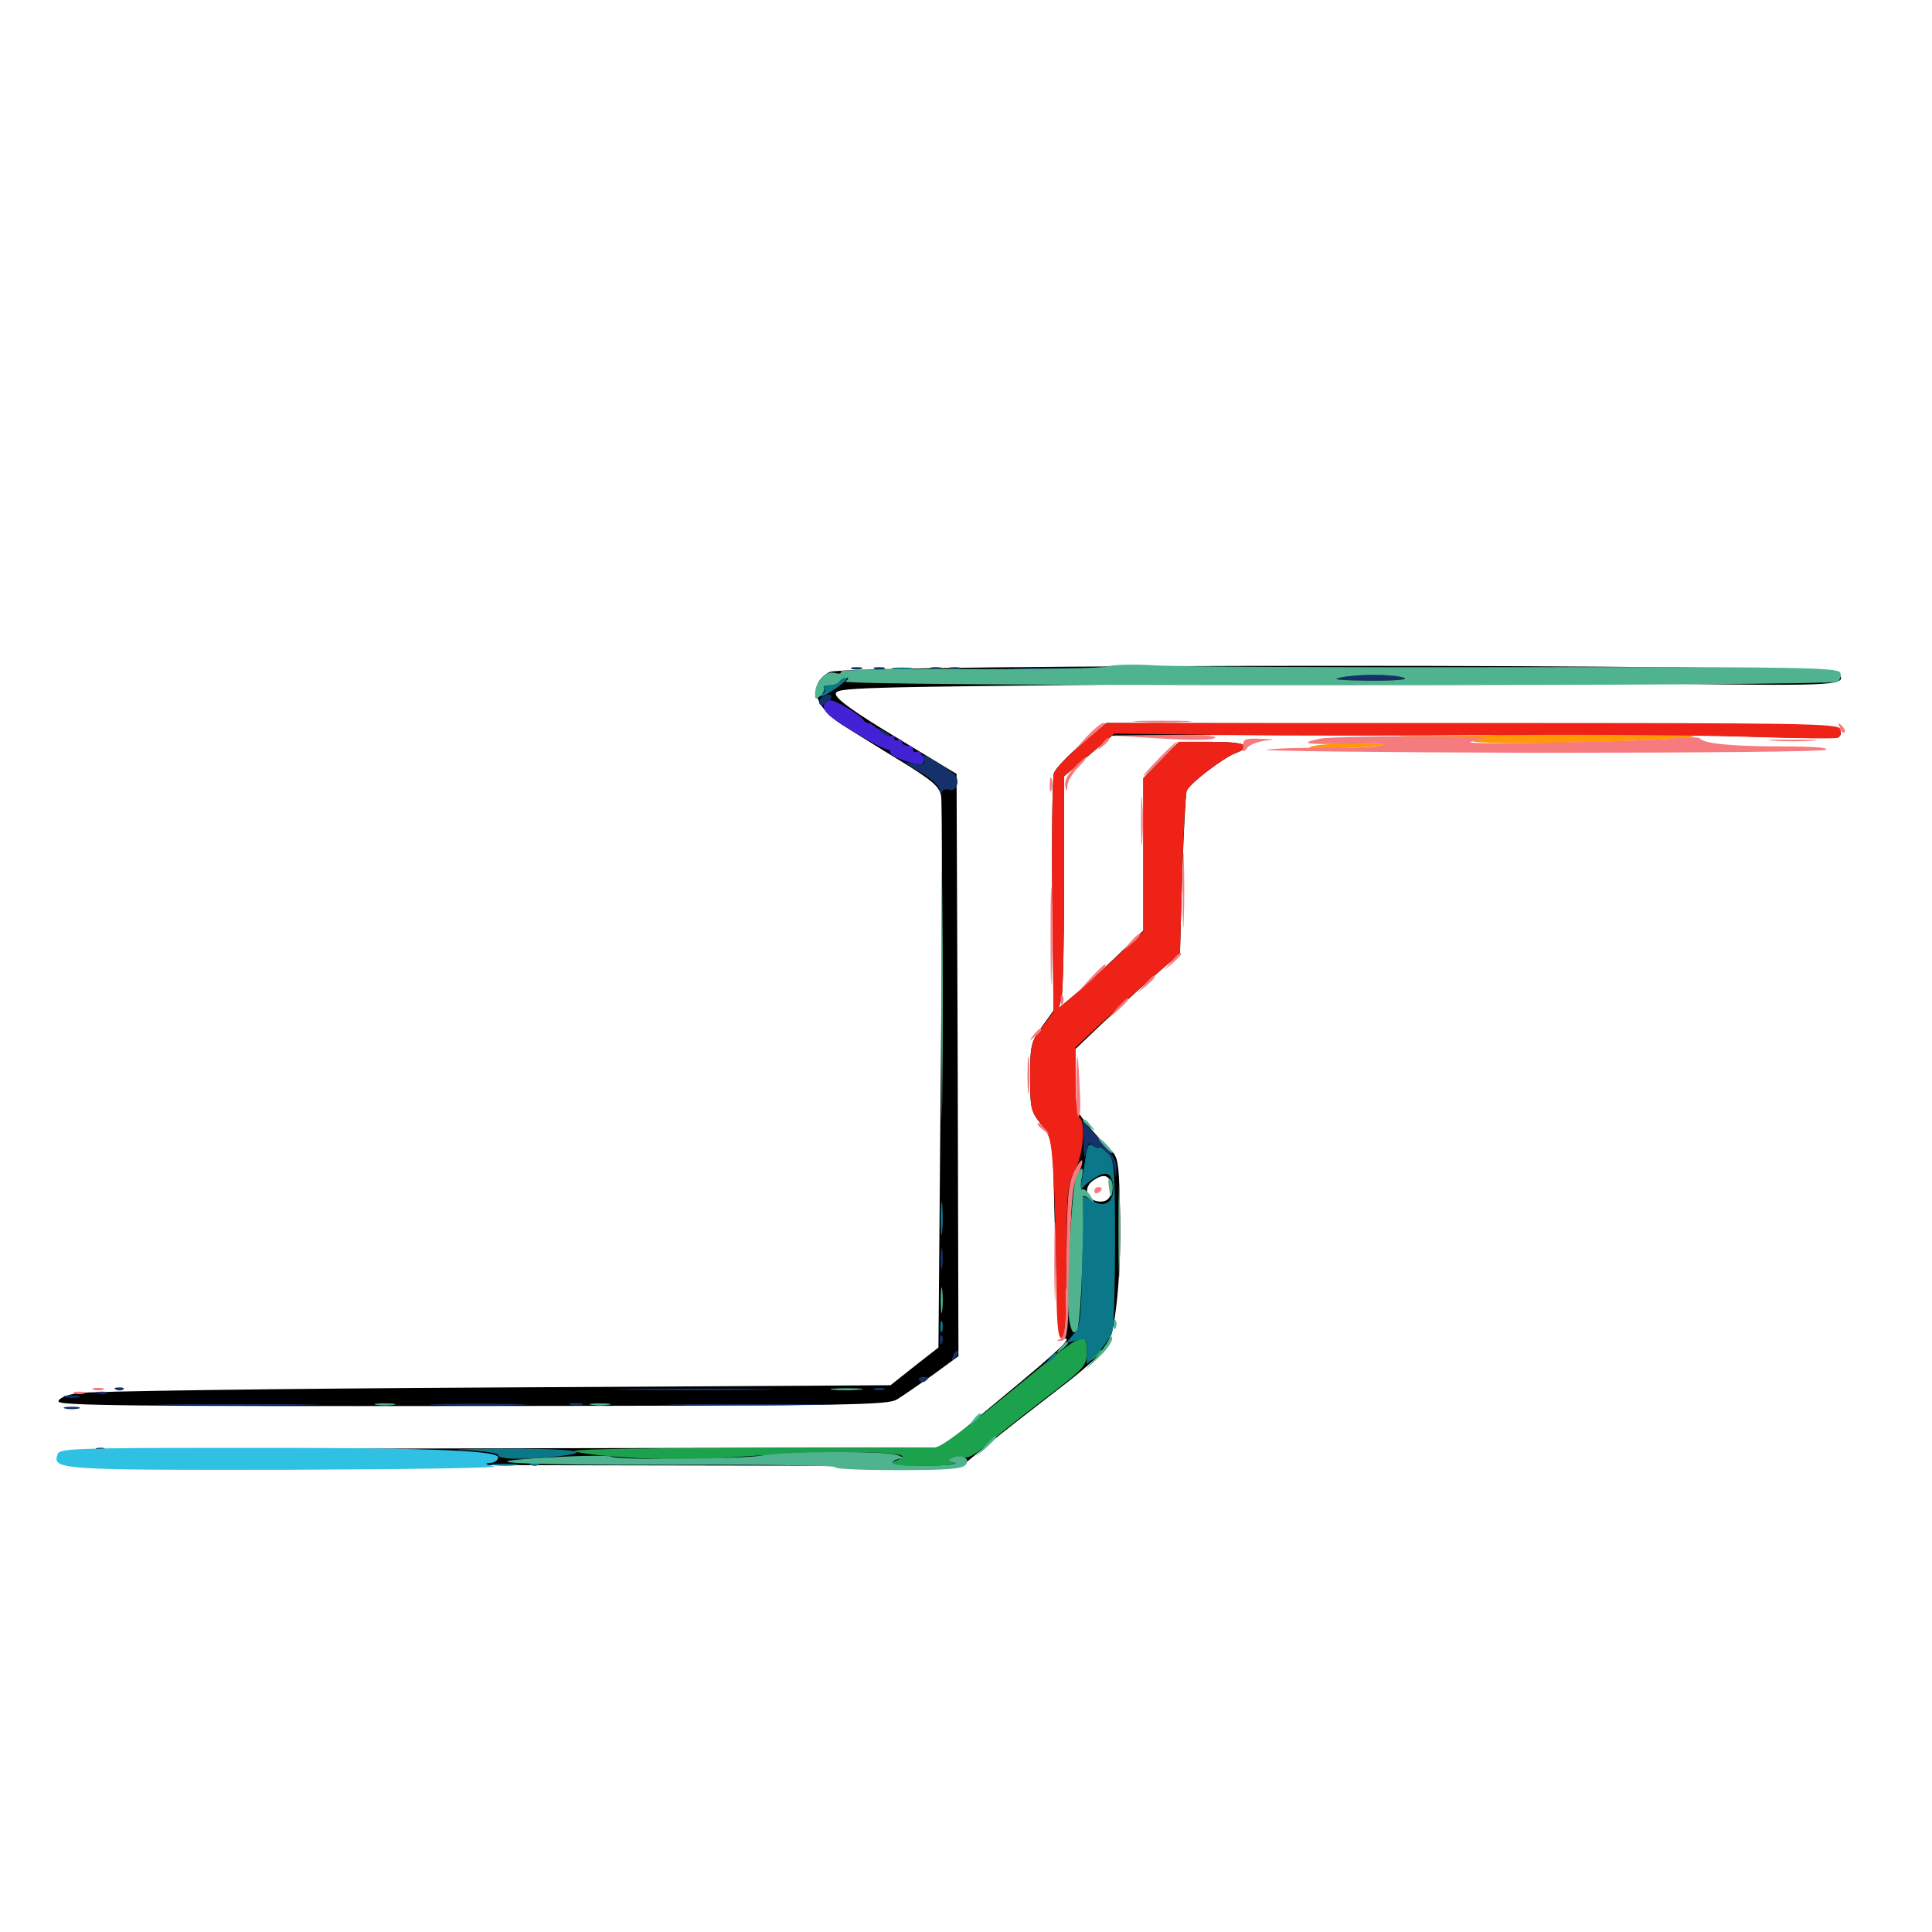 <svg xmlns="http://www.w3.org/2000/svg" viewBox="0 -1000 1000 1000">
	<path fill="#000000" d="M429.297 -652.148C418.164 -646.094 421.094 -634.375 435.938 -624.805C441.016 -621.68 454.297 -613.281 465.625 -606.445C482.812 -595.898 486.133 -592.969 487.109 -588.086C487.695 -584.766 487.695 -519.141 486.914 -442.383L485.742 -302.539L473.242 -292.773L460.938 -283.008L255.273 -281.836C142.383 -281.25 45.508 -279.883 40.039 -278.906C34.18 -277.93 30.273 -276.172 30.273 -274.609C30.273 -272.461 68.359 -272.07 244.727 -272.266C443.75 -272.461 459.57 -272.656 464.453 -275.781C467.383 -277.539 475.781 -283.398 483.008 -288.477L496.094 -298.047L495.703 -448.633L495.117 -599.414L463.867 -618.359C441.797 -631.641 432.617 -638.281 432.617 -640.82C432.617 -644.141 440.234 -644.336 604.492 -645.898C699.023 -646.68 815.625 -646.68 863.477 -646.094C952.93 -644.922 957.031 -645.117 951.172 -652.148C947.461 -656.445 437.305 -656.445 429.297 -652.148ZM559.766 -614.844C552.734 -608.984 546.289 -602.148 545.508 -599.805C544.727 -597.461 544.336 -568.75 544.727 -536.328L545.312 -476.953L539.258 -468.555C533.594 -460.547 533.203 -458.984 533.203 -442.578C533.203 -426.172 533.594 -424.805 539.062 -417.773C543.945 -411.523 544.922 -408.594 545.117 -398.438C546.875 -324.805 547.852 -306.445 550.586 -307.031C555.664 -308.203 549.023 -301.758 517.578 -275.781L487.5 -250.781L273.438 -250.391C128.906 -250.195 69.141 -249.609 88.867 -248.438C105.078 -247.461 122.07 -246.875 126.953 -246.875C176.562 -247.656 207.227 -247.07 210.156 -245.703C212.5 -244.531 186.523 -243.555 141.602 -242.969C101.172 -242.383 164.062 -241.797 283.594 -241.602L497.852 -241.211L511.133 -252.148C518.359 -258.203 534.766 -270.898 547.461 -280.664C560.156 -290.234 571.875 -300.781 573.438 -303.906C577.734 -312.109 580.664 -344.922 579.688 -375.195C579.102 -399.609 578.711 -401.172 574.219 -405.469C571.484 -408.008 566.406 -413.477 563.086 -417.578C557.031 -424.805 556.641 -425.977 556.641 -441.016V-457.031L568.945 -468.75C575.586 -475.195 587.695 -486.328 595.898 -493.555L610.742 -506.445L611.914 -547.266C612.695 -569.922 613.672 -589.453 614.258 -590.82C615.82 -594.531 633.008 -607.617 639.453 -610.156C649.219 -613.867 644.922 -616.016 627.344 -616.016H610.156L600.977 -606.641L591.797 -597.266V-557.812V-518.359L576.758 -503.906C568.359 -495.898 558.594 -486.914 554.883 -483.984L548.047 -478.32L549.414 -483.203C550.195 -485.938 550.781 -512.891 550.781 -543.164V-598.242L563.086 -608.594L575.586 -619.141L676.953 -619.922C827.148 -621.094 824.219 -621.094 891.406 -619.141C951.758 -617.383 953.516 -617.578 952.734 -621.094C952.148 -624.609 946.875 -624.805 762.305 -625.391L572.656 -625.781ZM574.609 -388.086C576.172 -381.055 574.023 -377.539 568.555 -378.125C562.305 -378.906 560.547 -385.156 565.625 -388.867C570.508 -392.383 573.828 -391.992 574.609 -388.086ZM552.148 -324.609C551.758 -322.07 551.367 -323.633 551.367 -327.93C551.172 -332.227 551.562 -334.18 552.148 -332.422C552.539 -330.469 552.539 -326.953 552.148 -324.609ZM50.391 -249.414C48.828 -250 49.414 -250.586 51.562 -250.586C53.711 -250.781 54.883 -250.195 54.102 -249.609C53.516 -249.023 51.758 -248.828 50.391 -249.414Z"/>
	<path fill="#ff9906" d="M786.523 -620.703C785.742 -619.727 768.164 -619.141 747.461 -619.141C719.727 -619.141 716.992 -618.945 737.305 -618.555C752.344 -618.164 763.672 -617.188 762.305 -616.406C761.133 -615.625 778.32 -615.234 800.391 -615.43C838.867 -616.016 877.93 -617.773 876.562 -618.945C875 -620.312 787.891 -622.07 786.523 -620.703ZM680.664 -614.062C674.805 -612.891 677.344 -612.5 690.43 -612.695C700.195 -612.891 711.133 -613.477 714.844 -614.258C719.336 -615.039 716.211 -615.43 705.078 -615.43C695.898 -615.43 684.961 -614.844 680.664 -614.062Z"/>
	<path fill="#ef2218" d="M559.766 -614.844C552.734 -608.789 546.289 -602.148 545.508 -599.805C544.727 -597.461 544.336 -568.75 544.531 -535.938L545.312 -476.367L539.258 -468.164C533.594 -460.352 533.203 -458.789 533.203 -442.383C533.203 -426.172 533.594 -424.414 538.672 -418.555C543.359 -412.891 544.141 -409.961 545.117 -393.555C545.898 -383.203 546.484 -359.57 546.68 -341.211C546.875 -315.625 547.461 -307.422 549.414 -307.422C551.172 -307.422 551.758 -316.797 551.953 -347.07C552.148 -383.398 552.539 -387.305 556.445 -394.336C560.742 -402.539 562.109 -419.531 558.594 -421.68C557.617 -422.266 556.641 -430.664 556.641 -440.43V-457.812L568.945 -469.336C575.586 -475.586 587.695 -486.523 595.898 -493.555L610.742 -506.445L611.914 -547.07C612.5 -569.336 613.477 -589.062 614.258 -590.625C615.82 -594.531 632.812 -607.617 639.453 -610.156C649.219 -613.867 644.922 -616.016 627.344 -616.016H610.156L600.977 -606.641L591.797 -597.266V-557.617V-517.969L576.758 -503.711C568.359 -495.898 558.594 -487.109 554.883 -483.984L548.047 -478.32L549.414 -483.203C550.195 -485.938 550.781 -512.891 550.781 -543.164V-598.242L563.672 -609.18L576.758 -620.312L633.594 -619.531C664.844 -619.141 730.078 -619.141 778.32 -619.531C826.758 -619.922 884.961 -619.336 907.812 -618.555C930.859 -617.773 950.586 -617.578 951.562 -618.164C952.734 -618.945 953.125 -620.898 952.539 -622.656C951.367 -625.586 933.789 -625.781 761.914 -625.781H572.656Z"/>
	<path fill="#1ca14c" d="M556.445 -305.859C554.883 -305.078 550 -301.562 545.703 -298.242C499.023 -259.766 487.305 -250.781 483.594 -250.781C481.445 -250.781 436.914 -250.586 384.766 -250.586C320.508 -250.391 292.578 -249.805 297.852 -248.633C310.938 -245.508 353.32 -243.555 374.023 -245.312C428.516 -249.609 477.148 -249.219 465.43 -244.727C462.891 -243.75 460.938 -242.578 460.938 -242.188C460.938 -241.602 469.531 -241.211 480.078 -241.406C490.43 -241.406 496.875 -242.188 494.141 -242.773C490.039 -243.945 489.844 -244.336 492.773 -245.508C494.531 -246.094 497.461 -246.289 499.023 -245.703C500.781 -244.922 504.883 -247.266 509.375 -250.977C513.281 -254.688 526.953 -265.43 539.648 -275.195C561.719 -291.992 562.5 -292.969 562.5 -300C562.5 -307.617 561.914 -308.203 556.445 -305.859ZM566.211 -298.242C563.672 -295.117 563.867 -294.922 566.992 -297.461C568.75 -298.828 570.312 -300.391 570.312 -300.781C570.312 -302.344 568.75 -301.367 566.211 -298.242Z"/>
	<path fill="#143269" d="M441.016 -653.711C439.648 -654.297 440.625 -654.688 443.359 -654.688C446.094 -654.688 447.07 -654.297 445.898 -653.711C444.531 -653.32 442.188 -653.32 441.016 -653.711ZM452.734 -653.711C451.367 -654.297 452.344 -654.688 455.078 -654.688C457.812 -654.688 458.789 -654.297 457.617 -653.711C456.25 -653.32 453.906 -653.32 452.734 -653.711ZM482.031 -653.711C480.664 -654.297 481.641 -654.688 484.375 -654.688C487.109 -654.688 488.086 -654.297 486.914 -653.711C485.547 -653.32 483.203 -653.32 482.031 -653.711ZM491.797 -653.711C490.43 -654.297 491.406 -654.688 494.141 -654.688C496.875 -654.688 497.852 -654.297 496.68 -653.711C495.312 -653.32 492.969 -653.32 491.797 -653.711ZM527.93 -653.711C519.531 -653.906 525.977 -654.297 541.992 -654.297C558.203 -654.297 565.039 -653.906 557.227 -653.711C549.414 -653.32 536.328 -653.32 527.93 -653.711ZM671.484 -653.711C663.672 -653.906 669.922 -654.297 685.547 -654.297C701.172 -654.297 707.422 -653.906 699.805 -653.711C691.992 -653.32 679.102 -653.32 671.484 -653.711ZM844.336 -653.711C839.062 -654.102 843.359 -654.297 853.516 -654.297C863.672 -654.297 867.969 -654.102 862.891 -653.711C857.617 -653.32 849.414 -653.32 844.336 -653.711ZM693.359 -649.219C688.867 -648.242 694.336 -647.852 708.984 -647.656C722.852 -647.656 729.492 -648.242 726.562 -649.219C720.508 -651.172 702.539 -651.172 693.359 -649.219ZM425.977 -639.453C424.609 -638.672 423.633 -637.109 424.023 -635.938C424.609 -634.57 425.977 -634.766 428.32 -636.523C432.227 -639.258 430.078 -642.188 425.977 -639.453ZM453.125 -623.047C453.125 -622.461 454.883 -621.094 457.031 -619.922C459.18 -618.75 460.938 -618.359 460.938 -618.75C460.938 -619.336 459.18 -620.703 457.031 -621.875C454.883 -623.047 453.125 -623.438 453.125 -623.047ZM477.93 -607.031C478.906 -604.297 478.32 -603.906 474.023 -604.688C471.094 -605.273 468.75 -605.469 468.75 -605.273C468.75 -604.883 472.656 -602.344 477.539 -599.609C482.422 -596.68 486.328 -592.773 486.523 -591.016C486.523 -589.258 487.109 -588.672 487.5 -590.039C488.086 -591.406 489.844 -591.797 491.406 -591.211C495.117 -589.844 497.266 -596.289 493.945 -599.219C492.383 -600.586 487.891 -603.711 483.984 -606.055C477.539 -609.766 476.758 -609.961 477.93 -607.031ZM560.742 -408.984C560.938 -400.586 561.328 -399.609 562.305 -404.102C563.086 -408.008 564.062 -409.18 565.039 -407.422C566.016 -406.055 567.383 -405.469 568.164 -406.055C570.508 -407.422 575.781 -400.977 576.758 -395.312L577.539 -390.43L577.93 -395.508C578.125 -399.023 575.391 -403.516 569.336 -410.156L560.547 -419.727ZM486.914 -348.438C486.914 -343.555 487.305 -341.602 487.695 -344.141C488.086 -346.484 488.086 -350.391 487.695 -352.93C487.305 -355.273 486.914 -353.32 486.914 -348.438ZM486.523 -306.25C486.523 -304.102 487.109 -303.516 487.695 -305.078C488.281 -306.445 488.086 -308.203 487.5 -308.789C486.914 -309.57 486.328 -308.398 486.523 -306.25ZM493.359 -298.242C492.188 -295.508 492.383 -295.312 494.336 -297.07C495.703 -298.438 496.289 -300 495.703 -300.586C495.117 -301.172 493.945 -300.195 493.359 -298.242ZM475.781 -285.547C476.367 -284.57 477.734 -284.375 478.711 -284.961C481.25 -286.719 480.859 -287.305 477.539 -287.305C475.977 -287.305 475.195 -286.523 475.781 -285.547ZM60.156 -280.664C58.594 -281.25 59.18 -281.836 61.328 -281.836C63.477 -282.031 64.648 -281.445 63.867 -280.859C63.281 -280.273 61.523 -280.078 60.156 -280.664ZM325.781 -280.664C307.227 -280.859 322.266 -281.25 359.375 -281.25C396.484 -281.25 411.523 -280.859 393.164 -280.664C374.609 -280.273 344.141 -280.273 325.781 -280.664ZM452.734 -280.664C451.367 -281.25 452.344 -281.641 455.078 -281.641C457.812 -281.641 458.789 -281.25 457.617 -280.664C456.25 -280.273 453.906 -280.273 452.734 -280.664ZM50.391 -278.711C49.023 -279.297 50 -279.688 52.734 -279.688C55.469 -279.688 56.445 -279.297 55.273 -278.711C53.906 -278.32 51.562 -278.32 50.391 -278.711ZM33.789 -276.758C31.836 -277.344 33.398 -277.734 37.109 -277.734C40.82 -277.734 42.383 -277.344 40.625 -276.758C38.672 -276.367 35.547 -276.367 33.789 -276.758ZM88.477 -272.852C69.336 -273.047 84.961 -273.242 123.047 -273.242C161.133 -273.242 176.758 -273.047 157.812 -272.852C138.672 -272.461 107.422 -272.461 88.477 -272.852ZM227.148 -272.852C215.625 -273.047 224.609 -273.438 247.07 -273.438C269.727 -273.438 279.102 -273.047 268.164 -272.852C257.227 -272.461 238.672 -272.461 227.148 -272.852ZM295.508 -272.852C293.555 -273.438 294.727 -273.828 297.852 -273.828C301.172 -273.828 302.539 -273.438 301.367 -272.852C300 -272.461 297.266 -272.461 295.508 -272.852ZM353.125 -272.852C333.398 -273.047 349.414 -273.242 388.672 -273.242C427.93 -273.242 443.945 -273.047 424.414 -272.852C404.688 -272.461 372.656 -272.461 353.125 -272.852ZM33.789 -270.898C31.836 -271.484 33.398 -271.875 37.109 -271.875C40.82 -271.875 42.383 -271.484 40.625 -270.898C38.672 -270.508 35.547 -270.508 33.789 -270.898Z"/>
	<path fill="#f67b7f" d="M589.453 -626.367C582.617 -626.758 588.086 -626.953 601.562 -626.953C615.039 -626.953 620.508 -626.758 613.867 -626.367C607.031 -625.977 596.094 -625.977 589.453 -626.367ZM562.305 -618.555L555.664 -611.133L563.477 -617.969C567.773 -621.68 571.68 -625 572.07 -625.391C572.461 -625.586 572.07 -625.781 571.094 -625.781C569.922 -625.781 566.016 -622.461 562.305 -618.555ZM952.344 -623.242C952.93 -621.289 954.102 -620.312 954.688 -620.898C955.273 -621.484 954.688 -623.047 953.32 -624.414C951.367 -626.172 951.172 -625.977 952.344 -623.242ZM600.391 -617.773C615.625 -616.797 626.758 -616.797 628.711 -617.969C630.664 -619.141 621.875 -619.727 603.516 -619.531L575.195 -619.336ZM683.789 -617.773C671.289 -615.234 675.977 -614.453 698.633 -615.039C713.281 -615.625 719.141 -615.234 714.844 -614.258C711.133 -613.281 698.047 -612.695 685.938 -612.891C673.828 -613.086 660.156 -612.695 655.664 -611.914C651.172 -611.328 713.867 -610.547 794.922 -610.352C878.516 -610.352 943.555 -610.938 945.117 -611.914C946.875 -613.086 937.695 -613.672 921.484 -613.672C895.508 -613.672 881.641 -615.234 879.883 -617.773C879.492 -618.555 873.047 -618.555 865.82 -617.773C851.953 -616.211 759.57 -614.453 760.938 -615.82C761.328 -616.211 764.844 -617.188 768.75 -617.773C772.656 -618.359 756.445 -618.945 732.812 -618.945C709.375 -618.945 687.109 -618.359 683.789 -617.773ZM570.117 -614.648C567.578 -611.523 567.773 -611.328 570.898 -613.867C574.023 -616.406 575 -617.969 573.438 -617.969C573.047 -617.969 571.484 -616.406 570.117 -614.648ZM643.359 -613.867C643.359 -610.547 643.75 -610.352 645.508 -612.891C646.68 -614.453 650.781 -616.016 654.492 -616.602C660.352 -617.188 660.156 -617.383 652.344 -617.578C644.531 -617.969 643.359 -617.383 643.359 -613.867ZM917.578 -616.602C911.914 -616.992 916.406 -617.188 927.734 -617.188C939.062 -617.188 943.555 -616.992 938.086 -616.602C932.422 -616.211 923.047 -616.211 917.578 -616.602ZM599.609 -607.227C594.922 -602.344 591.406 -598.438 591.992 -598.438C592.578 -598.438 596.875 -602.344 601.562 -607.227C606.25 -612.109 609.766 -616.016 609.18 -616.016C608.594 -616.016 604.297 -612.109 599.609 -607.227ZM555.859 -602.539C552.539 -599.023 550.781 -595.508 551.367 -593.164C552.148 -589.844 552.344 -589.844 552.539 -593.359C552.539 -595.508 555.078 -599.805 558.008 -602.734C560.938 -605.664 562.695 -608.203 562.305 -608.203C561.719 -608.203 558.789 -605.664 555.859 -602.539ZM543.359 -593.555C543.359 -590.43 543.75 -589.258 544.336 -591.211C544.727 -592.969 544.727 -595.703 544.336 -597.07C543.75 -598.242 543.359 -596.875 543.359 -593.555ZM590.625 -575C590.625 -563.672 590.82 -559.18 591.211 -564.844C591.602 -570.312 591.602 -579.688 591.211 -585.352C590.82 -590.82 590.625 -586.328 590.625 -575ZM612.109 -538.867C612.109 -521.68 612.5 -514.844 612.695 -523.828C613.086 -532.812 613.086 -546.875 612.695 -555.078C612.5 -563.281 612.109 -556.055 612.109 -538.867ZM543.75 -515.43C543.75 -492.969 544.141 -483.984 544.336 -495.508C544.727 -507.031 544.727 -525.586 544.336 -536.523C544.141 -547.461 543.75 -538.086 543.75 -515.43ZM584.766 -512.109L581.055 -507.617L585.547 -511.328C589.648 -514.844 590.82 -516.406 589.258 -516.406C588.867 -516.406 586.914 -514.453 584.766 -512.109ZM606.25 -502.344L602.539 -497.852L607.031 -501.562C609.375 -503.711 611.328 -505.664 611.328 -506.055C611.328 -507.617 609.766 -506.445 606.25 -502.344ZM564.258 -493.555L557.617 -486.133L565.039 -492.773C568.945 -496.484 572.266 -499.805 572.266 -500.195C572.266 -501.758 570.703 -500.195 564.258 -493.555ZM592.578 -490.625L588.867 -486.133L593.359 -489.844C597.461 -493.359 598.633 -494.922 597.07 -494.922C596.68 -494.922 594.727 -492.969 592.578 -490.625ZM549.023 -482.031C549.023 -479.883 549.609 -479.297 550.195 -480.859C550.781 -482.227 550.586 -483.984 550 -484.57C549.414 -485.352 548.828 -484.18 549.023 -482.031ZM577.93 -477.93L573.242 -472.461L578.711 -477.148C583.594 -481.641 584.961 -483.203 583.398 -483.203C583.008 -483.203 580.664 -480.859 577.93 -477.93ZM534.961 -464.258C532.422 -461.133 532.617 -460.938 535.742 -463.477C538.867 -466.016 539.844 -467.578 538.281 -467.578C537.891 -467.578 536.328 -466.016 534.961 -464.258ZM531.836 -443.164C531.836 -434.57 532.227 -431.25 532.617 -435.938C533.008 -440.43 533.008 -447.461 532.617 -451.562C532.227 -455.469 531.836 -451.758 531.836 -443.164ZM557.031 -440.82C556.836 -431.055 557.227 -422.461 558.203 -422.07C558.984 -421.484 559.375 -426.953 558.984 -433.984C558.008 -456.641 557.227 -459.375 557.031 -440.82ZM537.109 -417.969C537.109 -417.578 538.672 -416.016 540.625 -414.648C543.555 -412.109 543.75 -412.305 541.211 -415.43C538.672 -418.555 537.109 -419.531 537.109 -417.969ZM555.859 -393.359C552.734 -386.914 552.344 -380.664 551.953 -347.07C551.758 -314.844 551.367 -308.203 548.828 -307.031C546.484 -305.859 546.68 -305.664 549.414 -306.055C552.539 -306.445 552.93 -309.766 553.711 -345.703C554.297 -377.344 555.078 -386.328 557.617 -391.406C559.375 -394.727 560.547 -398.242 560.156 -399.219C559.766 -400.195 558.008 -397.656 555.859 -393.359ZM566.406 -383.398C566.406 -384.57 567.383 -385.547 568.359 -385.547C569.531 -385.547 570.312 -385.156 570.312 -384.766C570.312 -384.18 569.531 -383.203 568.359 -382.617C567.383 -382.031 566.406 -382.422 566.406 -383.398ZM545.703 -347.461C545.703 -329.297 546.094 -321.484 546.289 -330.273C546.68 -339.062 546.68 -354.102 546.289 -363.477C546.094 -372.852 545.703 -365.82 545.703 -347.461ZM48.438 -280.664C47.07 -281.25 48.047 -281.641 50.781 -281.641C53.516 -281.641 54.492 -281.25 53.32 -280.664C51.953 -280.273 49.609 -280.273 48.438 -280.664ZM38.672 -278.711C37.305 -279.297 38.281 -279.688 41.016 -279.688C43.75 -279.688 44.727 -279.297 43.555 -278.711C42.188 -278.32 39.844 -278.32 38.672 -278.711Z"/>
	<path fill="#0b7889" d="M462.5 -653.711C459.961 -654.102 461.914 -654.492 466.797 -654.492C471.68 -654.492 473.633 -654.102 471.289 -653.711C468.75 -653.32 464.844 -653.32 462.5 -653.711ZM434.57 -647.266C433.984 -646.289 431.641 -645.312 429.492 -645.312C427.344 -645.312 425.977 -644.531 426.562 -643.555C427.344 -642.578 426.562 -641.211 425.391 -640.82C424.023 -640.234 423.828 -639.648 425 -639.648C425.977 -639.453 429.883 -641.602 433.594 -644.336C437.305 -647.07 439.258 -649.219 438.086 -649.219C436.719 -649.219 435.156 -648.438 434.57 -647.266ZM561.719 -399.805C560.938 -394.531 559.961 -388.672 559.375 -386.523C558.594 -383.008 558.594 -383.008 560.938 -385.742C562.305 -387.5 565.625 -389.844 568.164 -391.211C573.438 -394.141 576.172 -391.797 576.172 -384.375C576.172 -377.344 571.289 -374.805 565.43 -378.516C562.695 -380.273 560.547 -381.055 560.547 -380.273C560.547 -379.297 560.352 -364.062 560.156 -346.289C559.57 -316.797 559.18 -313.281 555.664 -309.375L551.758 -304.883L557.227 -306.25C562.305 -307.422 562.5 -307.227 562.5 -300.586V-293.75L568.359 -300C571.68 -303.32 575 -308.398 575.781 -311.133C576.562 -313.867 577.148 -334.766 577.148 -357.422C577.148 -395.508 576.758 -399.219 573.438 -402.93C571.289 -405.273 569.336 -406.641 568.75 -406.055C568.164 -405.469 566.602 -406.055 565.43 -407.031C563.477 -408.594 562.695 -406.836 561.719 -399.805ZM486.914 -368.945C486.914 -361.523 487.305 -358.594 487.695 -362.695C488.086 -366.602 488.086 -372.852 487.695 -376.367C487.305 -379.688 486.914 -376.562 486.914 -368.945ZM486.719 -313.281C486.719 -310.547 487.109 -309.57 487.695 -310.938C488.086 -312.109 488.086 -314.453 487.695 -315.82C487.109 -316.992 486.719 -316.016 486.719 -313.281ZM542.773 -296.289C540.234 -293.164 540.43 -292.969 543.555 -295.508C546.68 -298.047 547.656 -299.609 546.094 -299.609C545.703 -299.609 544.141 -298.047 542.773 -296.289ZM240.82 -249.414C250.195 -249.023 257.812 -247.852 257.812 -246.875C257.812 -244.531 271.68 -244.336 289.258 -246.289C309.766 -248.633 294.727 -250.391 256.836 -250.195C238.672 -250 231.25 -249.609 240.82 -249.414ZM243.75 -241.602C242.188 -242.188 242.773 -242.773 244.922 -242.773C247.07 -242.969 248.242 -242.383 247.461 -241.797C246.875 -241.211 245.117 -241.016 243.75 -241.602ZM255.469 -241.602C251.953 -241.992 254.297 -242.383 260.742 -242.383C267.188 -242.383 270.117 -241.992 267.188 -241.602C264.258 -241.211 258.984 -241.211 255.469 -241.602ZM275 -241.602C273.438 -242.188 274.023 -242.773 276.172 -242.773C278.32 -242.969 279.492 -242.383 278.711 -241.797C278.125 -241.211 276.367 -241.016 275 -241.602Z"/>
	<path fill="#4fb38f" d="M573.438 -655.078C570.312 -654.102 537.5 -653.516 500.781 -653.711C461.133 -653.906 434.375 -653.32 435.156 -652.344C435.742 -651.367 434.18 -650.977 431.836 -651.758C427.344 -652.93 421.875 -647.07 421.875 -640.82C421.875 -637.891 422.266 -637.695 424.609 -639.844C426.172 -641.211 426.953 -642.969 426.367 -643.945C425.977 -644.727 427.344 -645.312 429.492 -645.312C431.641 -645.312 433.984 -646.289 434.57 -647.266C435.156 -648.438 436.914 -649.219 438.086 -649.219C439.453 -649.219 439.258 -648.438 437.5 -647.266C435.547 -646.094 526.562 -645.312 691.406 -645.312C837.5 -645.312 949.414 -646.094 950.977 -647.07C952.539 -648.047 953.125 -650.195 952.539 -651.758C951.562 -654.492 932.812 -654.883 782.812 -654.688C690.039 -654.492 606.445 -654.883 596.68 -655.664C587.109 -656.25 576.562 -656.055 573.438 -655.078ZM726.562 -649.219C729.492 -648.242 722.852 -647.656 708.984 -647.656C694.336 -647.852 688.867 -648.242 693.359 -649.219C702.539 -651.172 720.508 -651.172 726.562 -649.219ZM487.305 -485.156C487.305 -427.734 487.5 -404.102 487.695 -433.008C488.086 -461.719 488.086 -508.594 487.695 -537.5C487.5 -566.211 487.305 -542.578 487.305 -485.156ZM560.547 -419.922C560.547 -419.531 562.109 -417.969 564.062 -416.602C566.992 -414.062 567.188 -414.258 564.648 -417.383C562.109 -420.508 560.547 -421.484 560.547 -419.922ZM571.289 -407.031C573.242 -404.883 575.195 -403.125 575.781 -403.125C576.367 -403.125 575.195 -404.883 573.242 -407.031C571.289 -409.18 569.336 -410.938 568.75 -410.938C568.164 -410.938 569.336 -409.18 571.289 -407.031ZM578.906 -363.086C578.906 -341.602 579.297 -332.617 579.492 -342.969C579.883 -353.32 579.883 -370.898 579.492 -382.031C579.297 -393.164 578.906 -384.57 578.906 -363.086ZM557.031 -390.625C554.492 -384.961 551.758 -326.172 553.516 -316.211C554.688 -310.547 555.469 -309.375 557.227 -311.133C559.18 -313.086 560.742 -344.531 560.547 -380.469C560.547 -381.445 561.914 -380.859 563.867 -379.492C566.797 -376.953 566.797 -377.148 564.453 -381.055C562.891 -383.398 560.938 -384.961 560.156 -384.375C559.375 -383.789 559.18 -386.133 559.766 -389.453C561.328 -396.484 559.961 -397.07 557.031 -390.625ZM574.023 -385.156C574.805 -379.688 575.195 -379.492 575.781 -383.398C576.172 -385.938 575.781 -388.672 574.805 -389.648C573.633 -390.82 573.438 -389.062 574.023 -385.156ZM486.914 -326.953C486.914 -321.094 487.305 -318.555 487.695 -321.68C488.086 -324.609 488.086 -329.297 487.695 -332.422C487.305 -335.352 486.914 -332.812 486.914 -326.953ZM576.367 -314.062C576.367 -311.914 576.953 -311.328 577.539 -312.891C578.125 -314.258 577.93 -316.016 577.344 -316.602C576.758 -317.383 576.172 -316.211 576.367 -314.062ZM574.414 -308.008C574.219 -306.641 571.484 -302.344 567.969 -298.242L561.719 -290.82L569.141 -297.852C573.438 -301.953 576.172 -306.25 575.586 -307.617C574.805 -309.375 574.414 -309.57 574.414 -308.008ZM548.633 -302.148C546.094 -299.023 546.289 -298.828 549.414 -301.367C551.172 -302.734 552.734 -304.297 552.734 -304.688C552.734 -306.25 551.172 -305.273 548.633 -302.148ZM431.055 -280.664C427.734 -281.055 431.055 -281.445 438.477 -281.445C446.094 -281.445 448.828 -281.055 444.727 -280.664C440.82 -280.273 434.57 -280.273 431.055 -280.664ZM194.922 -272.852C192.383 -273.242 194.336 -273.633 199.219 -273.633C204.102 -273.633 206.055 -273.242 203.711 -272.852C201.172 -272.461 197.266 -272.461 194.922 -272.852ZM306.25 -272.852C303.711 -273.242 305.664 -273.633 310.547 -273.633C315.43 -273.633 317.383 -273.242 315.039 -272.852C312.5 -272.461 308.594 -272.461 306.25 -272.852ZM503.711 -265.039C501.172 -261.914 501.367 -261.719 504.492 -264.258C507.617 -266.797 508.594 -268.359 507.031 -268.359C506.641 -268.359 505.078 -266.797 503.711 -265.039ZM509.57 -251.367L504.883 -245.898L510.352 -250.586C515.234 -255.078 516.602 -256.641 515.039 -256.641C514.648 -256.641 512.305 -254.297 509.57 -251.367ZM394.531 -246.68C383.594 -244.727 319.141 -244.141 316.211 -246.094C315.039 -246.68 301.172 -246.68 285.547 -245.703C238.672 -243.164 264.648 -241.602 352.93 -241.797C397.07 -241.992 432.812 -241.406 432.227 -240.625C431.836 -239.648 446.289 -239.062 464.453 -239.062C490.234 -239.062 498.047 -239.648 499.805 -241.797C502.539 -245.117 498.047 -247.461 492.773 -245.508C489.844 -244.336 490.039 -243.945 494.141 -242.773C496.875 -242.188 490.43 -241.406 479.883 -241.406C467.773 -241.211 461.133 -241.797 461.914 -242.969C462.5 -244.141 464.648 -244.922 466.406 -245.117C468.164 -245.117 467.188 -246.094 463.867 -247.07C456.836 -249.023 407.031 -248.828 394.531 -246.68Z"/>
	<path fill="#4322d5" d="M426.562 -635.156C425.781 -633.984 427.148 -631.445 429.688 -629.297C435.742 -624.414 456.836 -612.109 459.18 -612.109C460.156 -612.109 460.938 -611.328 460.938 -610.156C460.938 -608.203 475.977 -603.125 477.539 -604.688C479.297 -606.25 476.367 -612.109 474.414 -610.938C473.438 -610.352 472.656 -610.938 472.656 -611.914C472.656 -613.086 471.289 -614.062 469.727 -614.062C468.164 -614.062 466.797 -615.039 466.797 -616.211C466.797 -617.188 466.016 -617.578 464.844 -616.992C463.867 -616.406 462.891 -616.797 462.891 -617.969C462.891 -619.141 462.109 -619.727 460.938 -618.945C459.961 -618.359 457.422 -619.531 455.078 -621.875C452.93 -624.023 450.391 -625.781 449.414 -625.781C448.438 -625.781 447.266 -626.562 446.875 -627.344C446.094 -629.492 432.617 -637.5 430.078 -637.5C428.906 -637.5 427.344 -636.523 426.562 -635.156Z"/>
	<path fill="#2677d9" d="M116.602 -249.414C113.281 -249.805 116.602 -250.195 124.023 -250.195C131.641 -250.195 134.375 -249.805 130.273 -249.414C126.367 -249.023 120.117 -249.023 116.602 -249.414Z"/>
	<path fill="#30c0e3" d="M29.883 -247.461C26.758 -239.258 30.078 -239.062 149.219 -239.258C211.719 -239.453 259.57 -240.234 255.859 -241.016C251.367 -241.992 250.586 -242.578 253.516 -242.773C255.859 -242.773 257.812 -244.141 257.812 -245.703C257.812 -249.414 218.555 -250.781 114.648 -250.586C40.039 -250.586 30.859 -250.195 29.883 -247.461ZM247.461 -241.797C248.242 -242.383 247.07 -242.969 244.922 -242.773C242.773 -242.773 242.188 -242.188 243.75 -241.602C245.117 -241.016 246.875 -241.211 247.461 -241.797Z"/>
</svg>